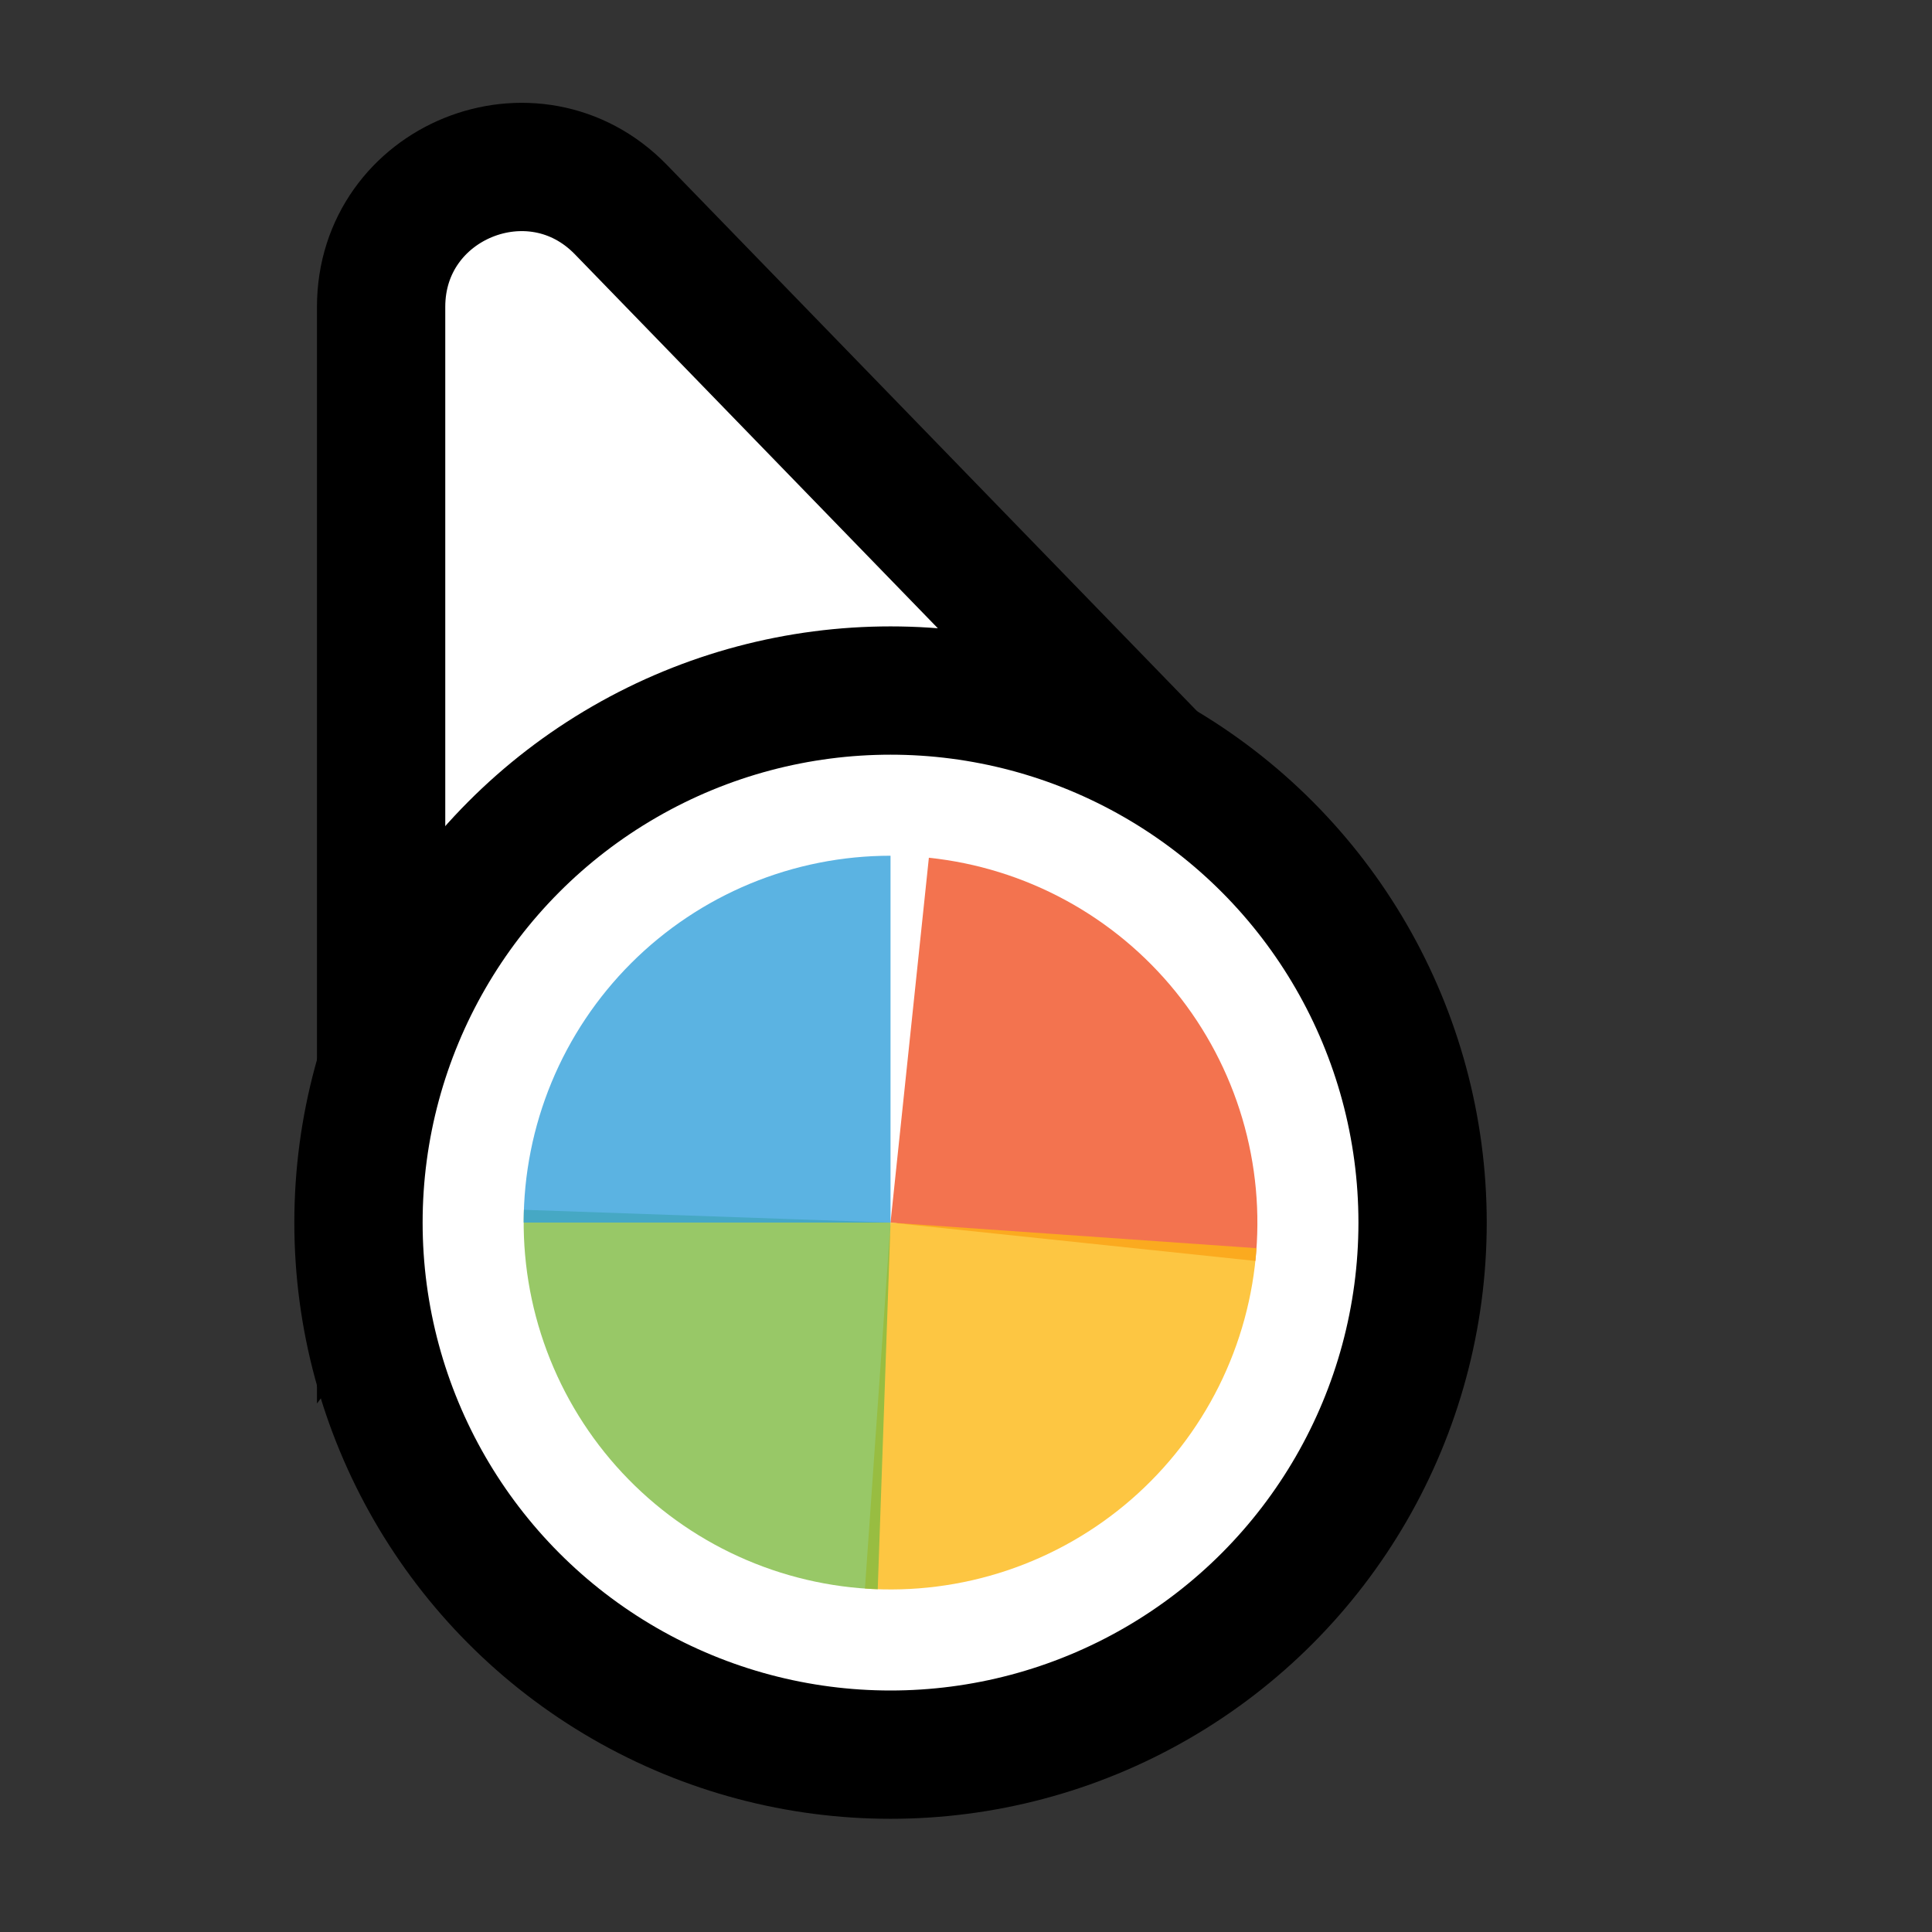 <svg width="256" height="256" viewBox="0 0 256 256" fill="none" xmlns="http://www.w3.org/2000/svg">
<rect x="0" y="0" width="256" height="256" fill="#333333" stroke="none"/>
<path d="M141.269 109.497L162.13 110.056L147.596 95.08L82.276 27.777C70.704 15.854 50.5 24.046 50.5 40.662L50.5 134.895L50.5 160.434L65.805 139.989L89.665 108.115L141.269 109.497Z" fill="#FFFFFF" stroke="#000000" stroke-width="17"/>
<circle cx="118" cy="162" r="70.5" fill="#FFFFFF" stroke="#000000" stroke-width="17"/>
<path d="M123.081 113.655L118 162L166.345 167.081C167.012 160.733 166.422 154.315 164.609 148.194C162.796 142.073 159.795 136.369 155.778 131.408C151.761 126.447 146.805 122.326 141.195 119.28C135.585 116.234 129.43 114.323 123.081 113.655Z" fill="#F05024" fill-opacity="0.8"/>
<path d="M114.609 210.493L118 162L166.493 165.391C166.047 171.759 164.352 177.977 161.504 183.69C158.655 189.403 154.71 194.499 149.892 198.687C145.074 202.875 139.478 206.073 133.425 208.099C127.371 210.125 120.977 210.938 114.609 210.493Z" fill="#FCB813" fill-opacity="0.8"/>
<path d="M116.304 210.582L118 162L69.418 160.304C69.196 166.683 70.232 173.045 72.467 179.024C74.703 185.003 78.094 190.484 82.448 195.153C86.802 199.821 92.032 203.587 97.841 206.234C103.65 208.882 109.924 210.359 116.304 210.582Z" fill="#7EBA41" fill-opacity="0.8"/>
<path d="M118 113.389V162H69.389C69.389 155.616 70.646 149.295 73.089 143.397C75.532 137.5 79.113 132.141 83.627 127.627C88.141 123.113 93.5 119.532 99.397 117.089C105.295 114.646 111.616 113.389 118 113.389Z" fill="#32A0DA" fill-opacity="0.8"/>
</svg>
